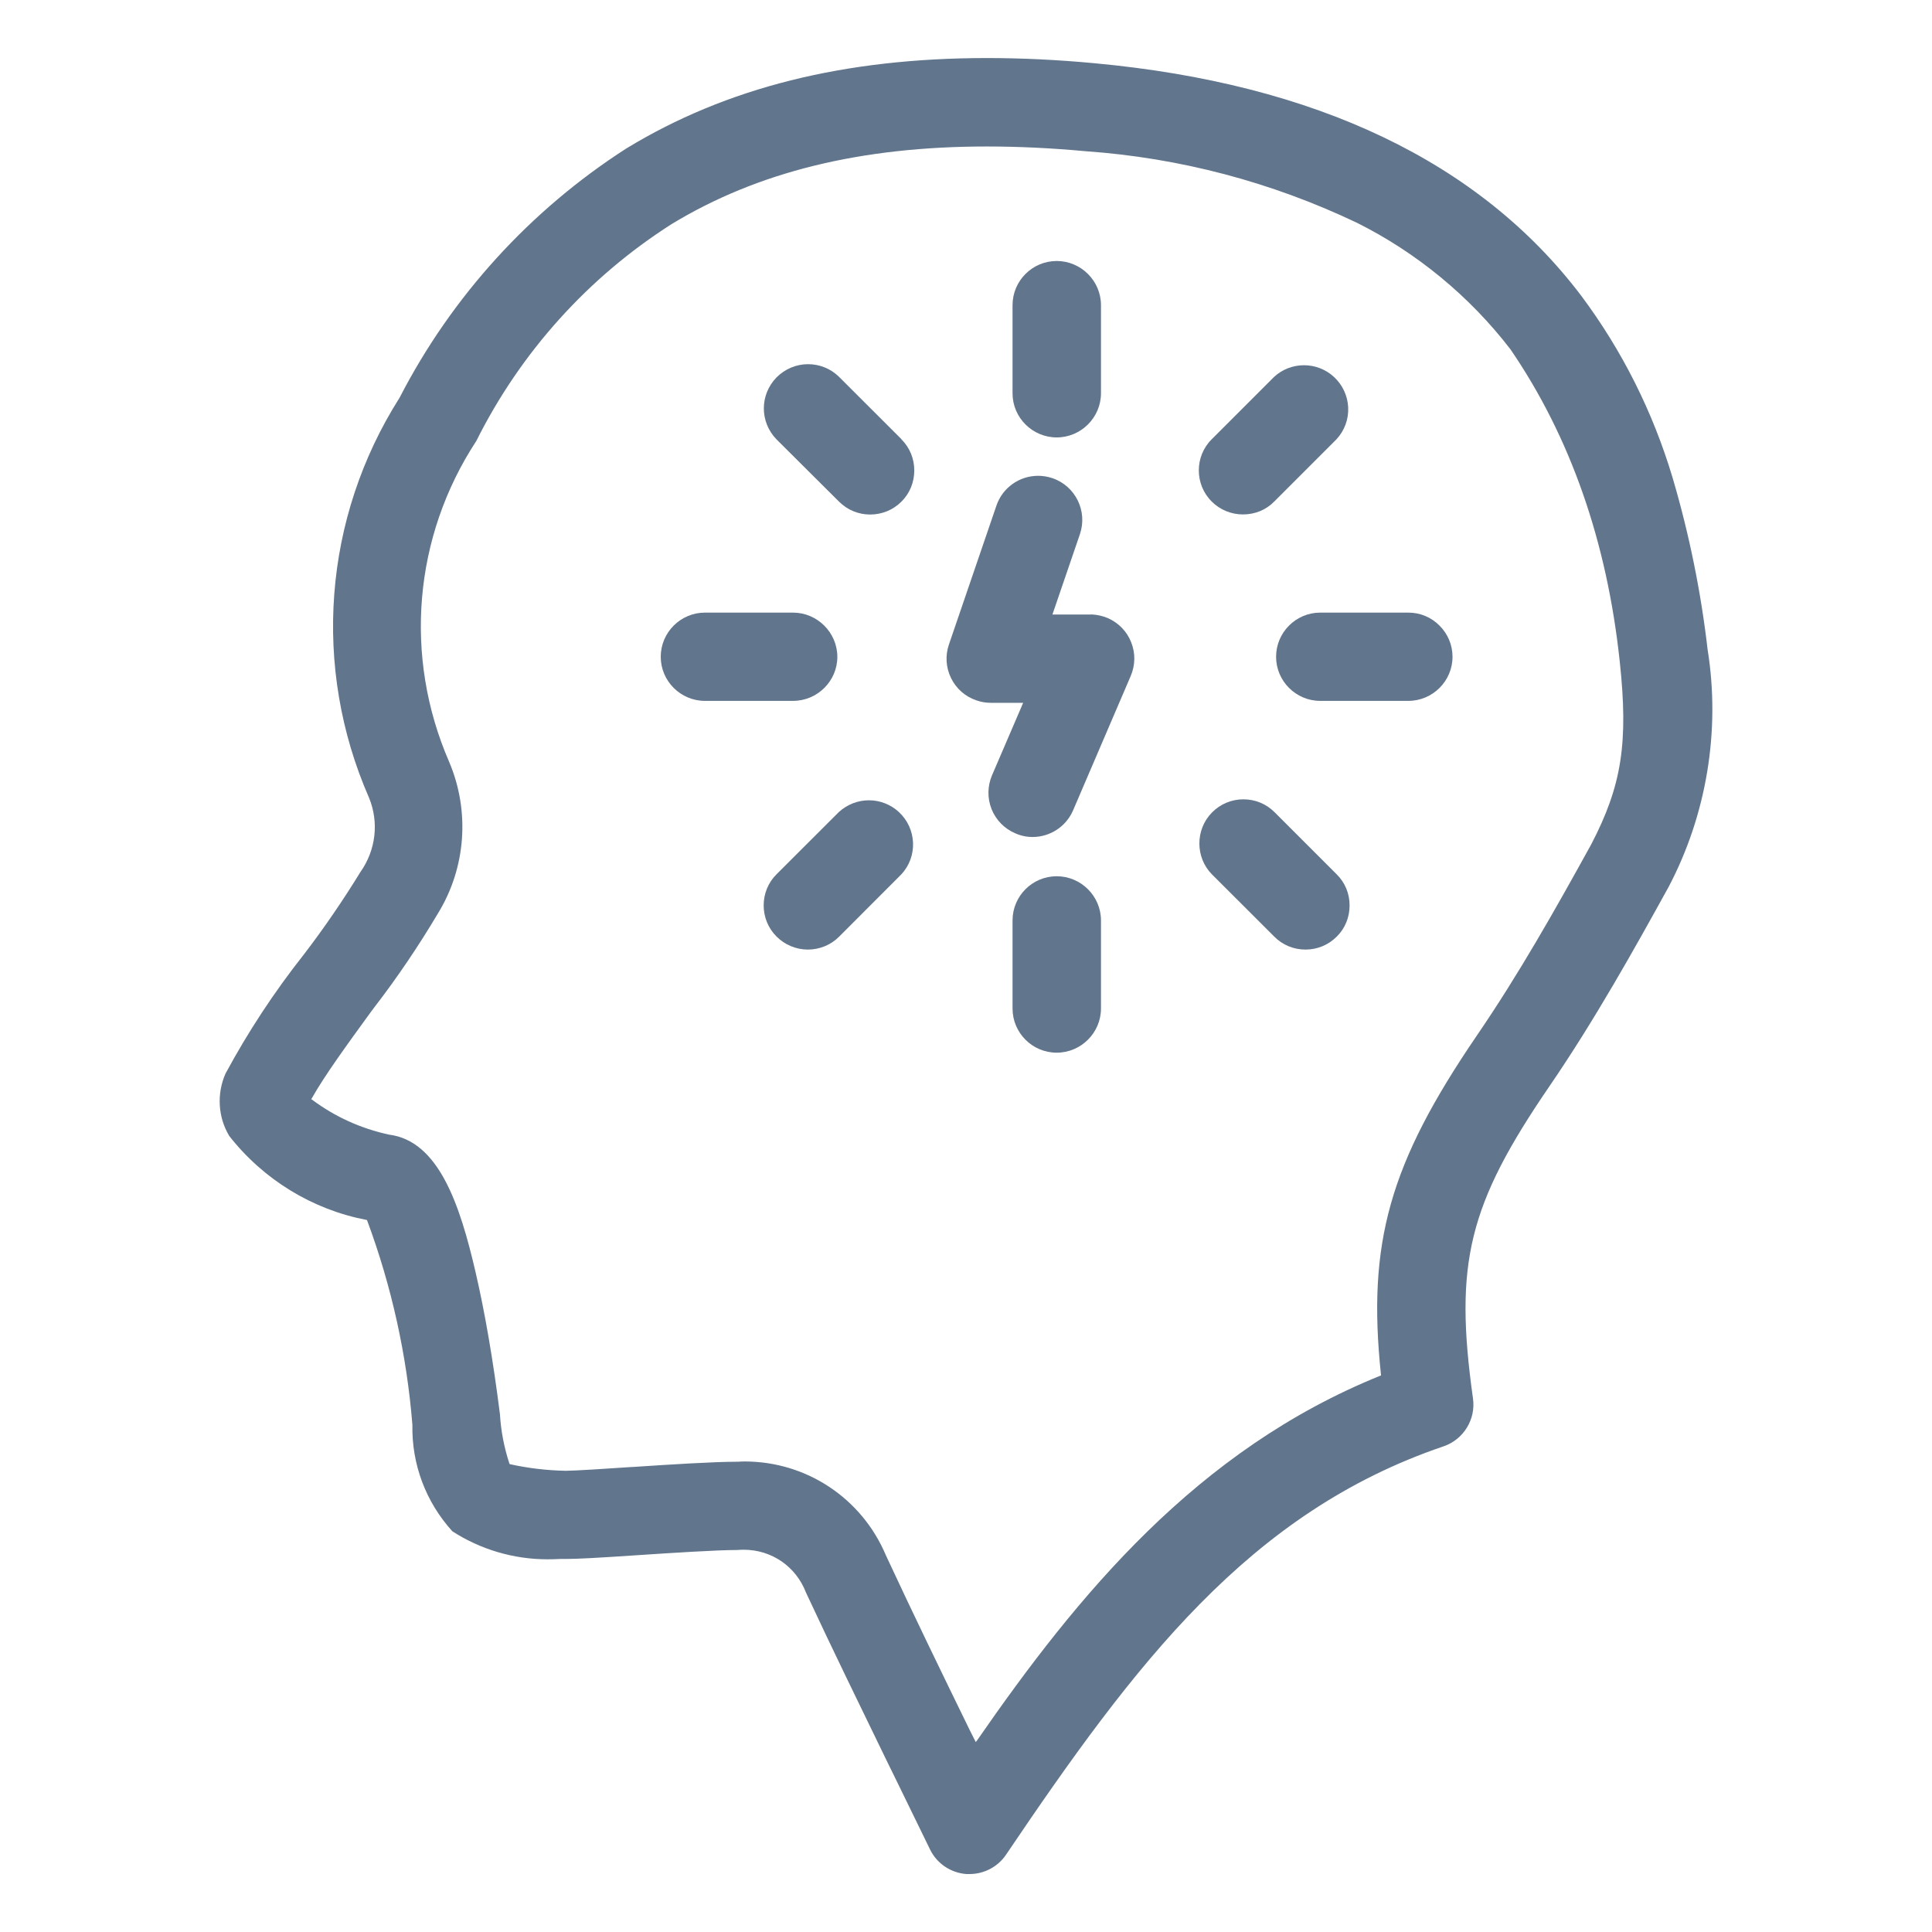 <?xml version="1.0" encoding="UTF-8"?>
<svg width="22px" height="22px" viewBox="0 0 22 22" version="1.1" xmlns="http://www.w3.org/2000/svg" xmlns:xlink="http://www.w3.org/1999/xlink">
    <!-- Generator: Sketch 50.2 (55047) - http://www.bohemiancoding.com/sketch -->
    <title>Artboard 1</title>
    <desc>Created with Sketch.</desc>
    <defs></defs>
    <g id="Artboard-1" stroke="none" stroke-width="1" fill="none" fill-rule="evenodd">
        <g id="Group-22" transform="translate(2, 0)" fill="#61758C">
            <path d="M16.119,9.616 C15.707,10.363 15.296,11.092 14.813,11.798 C13.822,13.252 13.568,14.152 13.725,15.651 L13.726,15.662 L13.716,15.666 C11.626,16.512 10.274,18.16 9.127,19.817 L9.111,19.837 L9.041,19.698 C8.723,19.047 8.396,18.374 8.088,17.711 C7.814,17.061 7.184,16.642 6.479,16.642 C6.454,16.642 6.429,16.643 6.404,16.645 L6.393,16.645 C6.128,16.645 5.636,16.676 5.202,16.705 L5.192,16.705 C4.933,16.723 4.54,16.748 4.446,16.748 L4.439,16.748 C4.229,16.744 4.016,16.719 3.812,16.674 L3.804,16.672 L3.8,16.664 C3.74,16.481 3.704,16.293 3.693,16.105 C3.615,15.485 3.521,14.942 3.416,14.489 C3.237,13.715 2.995,12.991 2.429,12.92 C2.108,12.85 1.815,12.717 1.556,12.524 L1.544,12.516 L1.552,12.504 C1.698,12.244 1.966,11.877 2.224,11.522 L2.263,11.47 C2.525,11.13 2.768,10.77 2.987,10.401 C3.307,9.881 3.353,9.235 3.114,8.674 C2.594,7.477 2.709,6.112 3.424,5.021 C3.928,4.012 4.697,3.157 5.649,2.551 C6.627,1.957 7.801,1.668 9.239,1.668 C9.597,1.668 9.973,1.686 10.363,1.722 C11.438,1.798 12.477,2.073 13.45,2.536 C14.13,2.875 14.736,3.374 15.2,3.978 C15.882,4.974 16.299,6.169 16.444,7.53 C16.544,8.458 16.468,8.946 16.119,9.616 M17.445,7.398 C17.369,6.739 17.235,6.081 17.047,5.443 C16.823,4.693 16.474,3.995 16.006,3.368 C14.852,1.845 12.988,0.954 10.463,0.72 C10.037,0.68 9.627,0.661 9.241,0.661 C7.614,0.661 6.271,0.997 5.133,1.69 C4.038,2.393 3.144,3.375 2.55,4.529 C1.681,5.898 1.552,7.602 2.203,9.086 C2.317,9.366 2.28,9.681 2.104,9.93 C1.907,10.251 1.69,10.569 1.456,10.874 C1.121,11.298 0.823,11.752 0.568,12.225 C0.467,12.453 0.481,12.721 0.611,12.936 C1,13.432 1.554,13.772 2.171,13.891 L2.179,13.893 L2.182,13.901 C2.459,14.647 2.632,15.428 2.696,16.224 C2.687,16.674 2.849,17.104 3.151,17.437 C3.473,17.645 3.849,17.756 4.234,17.756 C4.279,17.756 4.325,17.755 4.383,17.752 L4.447,17.752 C4.571,17.752 4.787,17.741 5.26,17.709 C5.638,17.684 6.157,17.65 6.399,17.65 C6.425,17.648 6.447,17.647 6.468,17.647 C6.787,17.647 7.064,17.838 7.178,18.135 C7.479,18.782 7.798,19.433 8.104,20.064 L8.171,20.2 C8.31,20.486 8.45,20.772 8.589,21.057 C8.666,21.219 8.826,21.327 9.005,21.34 L9.04,21.34 C9.207,21.34 9.364,21.257 9.457,21.118 C10.924,18.946 12.222,17.223 14.437,16.47 C14.665,16.393 14.807,16.163 14.773,15.924 C14.557,14.384 14.72,13.719 15.646,12.366 C16.159,11.616 16.613,10.803 17,10.101 C17.433,9.279 17.593,8.319 17.445,7.398" id="Fill-2"></path>
            <path d="M9.561,9.489 C9.624,9.517 9.69,9.531 9.758,9.531 C9.959,9.531 10.141,9.411 10.22,9.226 L10.875,7.699 C10.928,7.575 10.931,7.439 10.881,7.314 C10.832,7.189 10.737,7.092 10.614,7.038 C10.556,7.014 10.495,7 10.434,6.997 L10.414,6.998 L9.984,6.998 L10.297,6.083 C10.387,5.82 10.246,5.534 9.984,5.445 C9.93,5.427 9.875,5.418 9.822,5.418 C9.607,5.418 9.415,5.554 9.346,5.759 L8.806,7.338 C8.762,7.465 8.771,7.601 8.83,7.722 C8.889,7.842 8.991,7.932 9.118,7.975 C9.169,7.993 9.224,8.003 9.282,8.003 L9.651,8.003 L9.642,8.024 L9.296,8.829 C9.244,8.952 9.242,9.089 9.291,9.213 C9.341,9.338 9.437,9.436 9.561,9.489" id="Fill-4"></path>
            <path d="M10.033,2.972 C9.755,2.972 9.53,3.198 9.53,3.475 L9.53,4.479 C9.53,4.756 9.757,4.981 10.033,4.981 C10.309,4.981 10.537,4.755 10.537,4.478 L10.537,3.475 C10.537,3.198 10.309,2.972 10.033,2.972" id="Fill-6"></path>
            <path d="M10.033,9.978 C9.755,9.978 9.53,10.204 9.53,10.481 L9.53,11.484 C9.53,11.761 9.755,11.987 10.033,11.987 C10.309,11.987 10.537,11.761 10.537,11.484 L10.537,10.481 C10.537,10.204 10.309,9.978 10.033,9.978" id="Fill-8"></path>
            <path d="M12.531,7.479 C12.531,7.755 12.757,7.981 13.033,7.981 L14.036,7.981 C14.314,7.981 14.54,7.755 14.54,7.479 C14.54,7.346 14.488,7.22 14.393,7.125 C14.299,7.029 14.172,6.976 14.038,6.976 L13.033,6.976 C12.757,6.976 12.531,7.202 12.531,7.479" id="Fill-10"></path>
            <path d="M7.535,7.479 C7.534,7.202 7.306,6.976 7.03,6.976 L6.027,6.976 C5.75,6.976 5.524,7.202 5.524,7.479 C5.524,7.755 5.75,7.981 6.027,7.981 L7.03,7.981 C7.308,7.981 7.535,7.755 7.535,7.479" id="Fill-12"></path>
            <path d="M13.219,5.002 C13.31,4.903 13.358,4.775 13.352,4.64 C13.346,4.507 13.288,4.383 13.191,4.293 C13.097,4.206 12.976,4.159 12.849,4.159 C12.722,4.159 12.601,4.206 12.508,4.292 L11.798,5.002 C11.602,5.197 11.602,5.516 11.798,5.711 C11.891,5.805 12.021,5.858 12.153,5.858 C12.29,5.858 12.416,5.807 12.509,5.712 L13.219,5.002 Z" id="Fill-14"></path>
            <path d="M8.264,9.956 C8.355,9.858 8.402,9.73 8.397,9.596 C8.391,9.462 8.334,9.338 8.236,9.247 C8.143,9.161 8.022,9.113 7.895,9.113 C7.769,9.113 7.648,9.16 7.553,9.246 L6.843,9.955 C6.748,10.049 6.696,10.176 6.696,10.31 C6.696,10.444 6.748,10.57 6.843,10.665 C6.937,10.759 7.066,10.813 7.199,10.813 C7.333,10.813 7.462,10.76 7.555,10.666 L8.264,9.956 Z" id="Fill-16"></path>
            <path d="M12.511,9.246 C12.417,9.153 12.292,9.102 12.159,9.102 C12.024,9.102 11.896,9.155 11.8,9.253 C11.61,9.447 11.61,9.763 11.8,9.956 L12.511,10.666 C12.605,10.761 12.731,10.813 12.866,10.813 C13,10.813 13.126,10.761 13.221,10.666 C13.317,10.572 13.368,10.445 13.368,10.31 C13.368,10.176 13.317,10.051 13.222,9.957 L12.511,9.246 Z" id="Fill-18"></path>
            <path d="M8.262,4.998 L7.554,4.291 C7.46,4.198 7.334,4.147 7.201,4.147 C7.067,4.147 6.939,4.201 6.842,4.298 C6.65,4.496 6.65,4.805 6.842,5.003 L7.555,5.713 C7.651,5.808 7.776,5.859 7.908,5.859 C8.042,5.859 8.168,5.808 8.264,5.713 C8.36,5.618 8.411,5.491 8.411,5.357 C8.411,5.223 8.36,5.098 8.265,5.003 L8.262,4.998 Z" id="Fill-20"></path>
        </g>
    </g>
</svg>